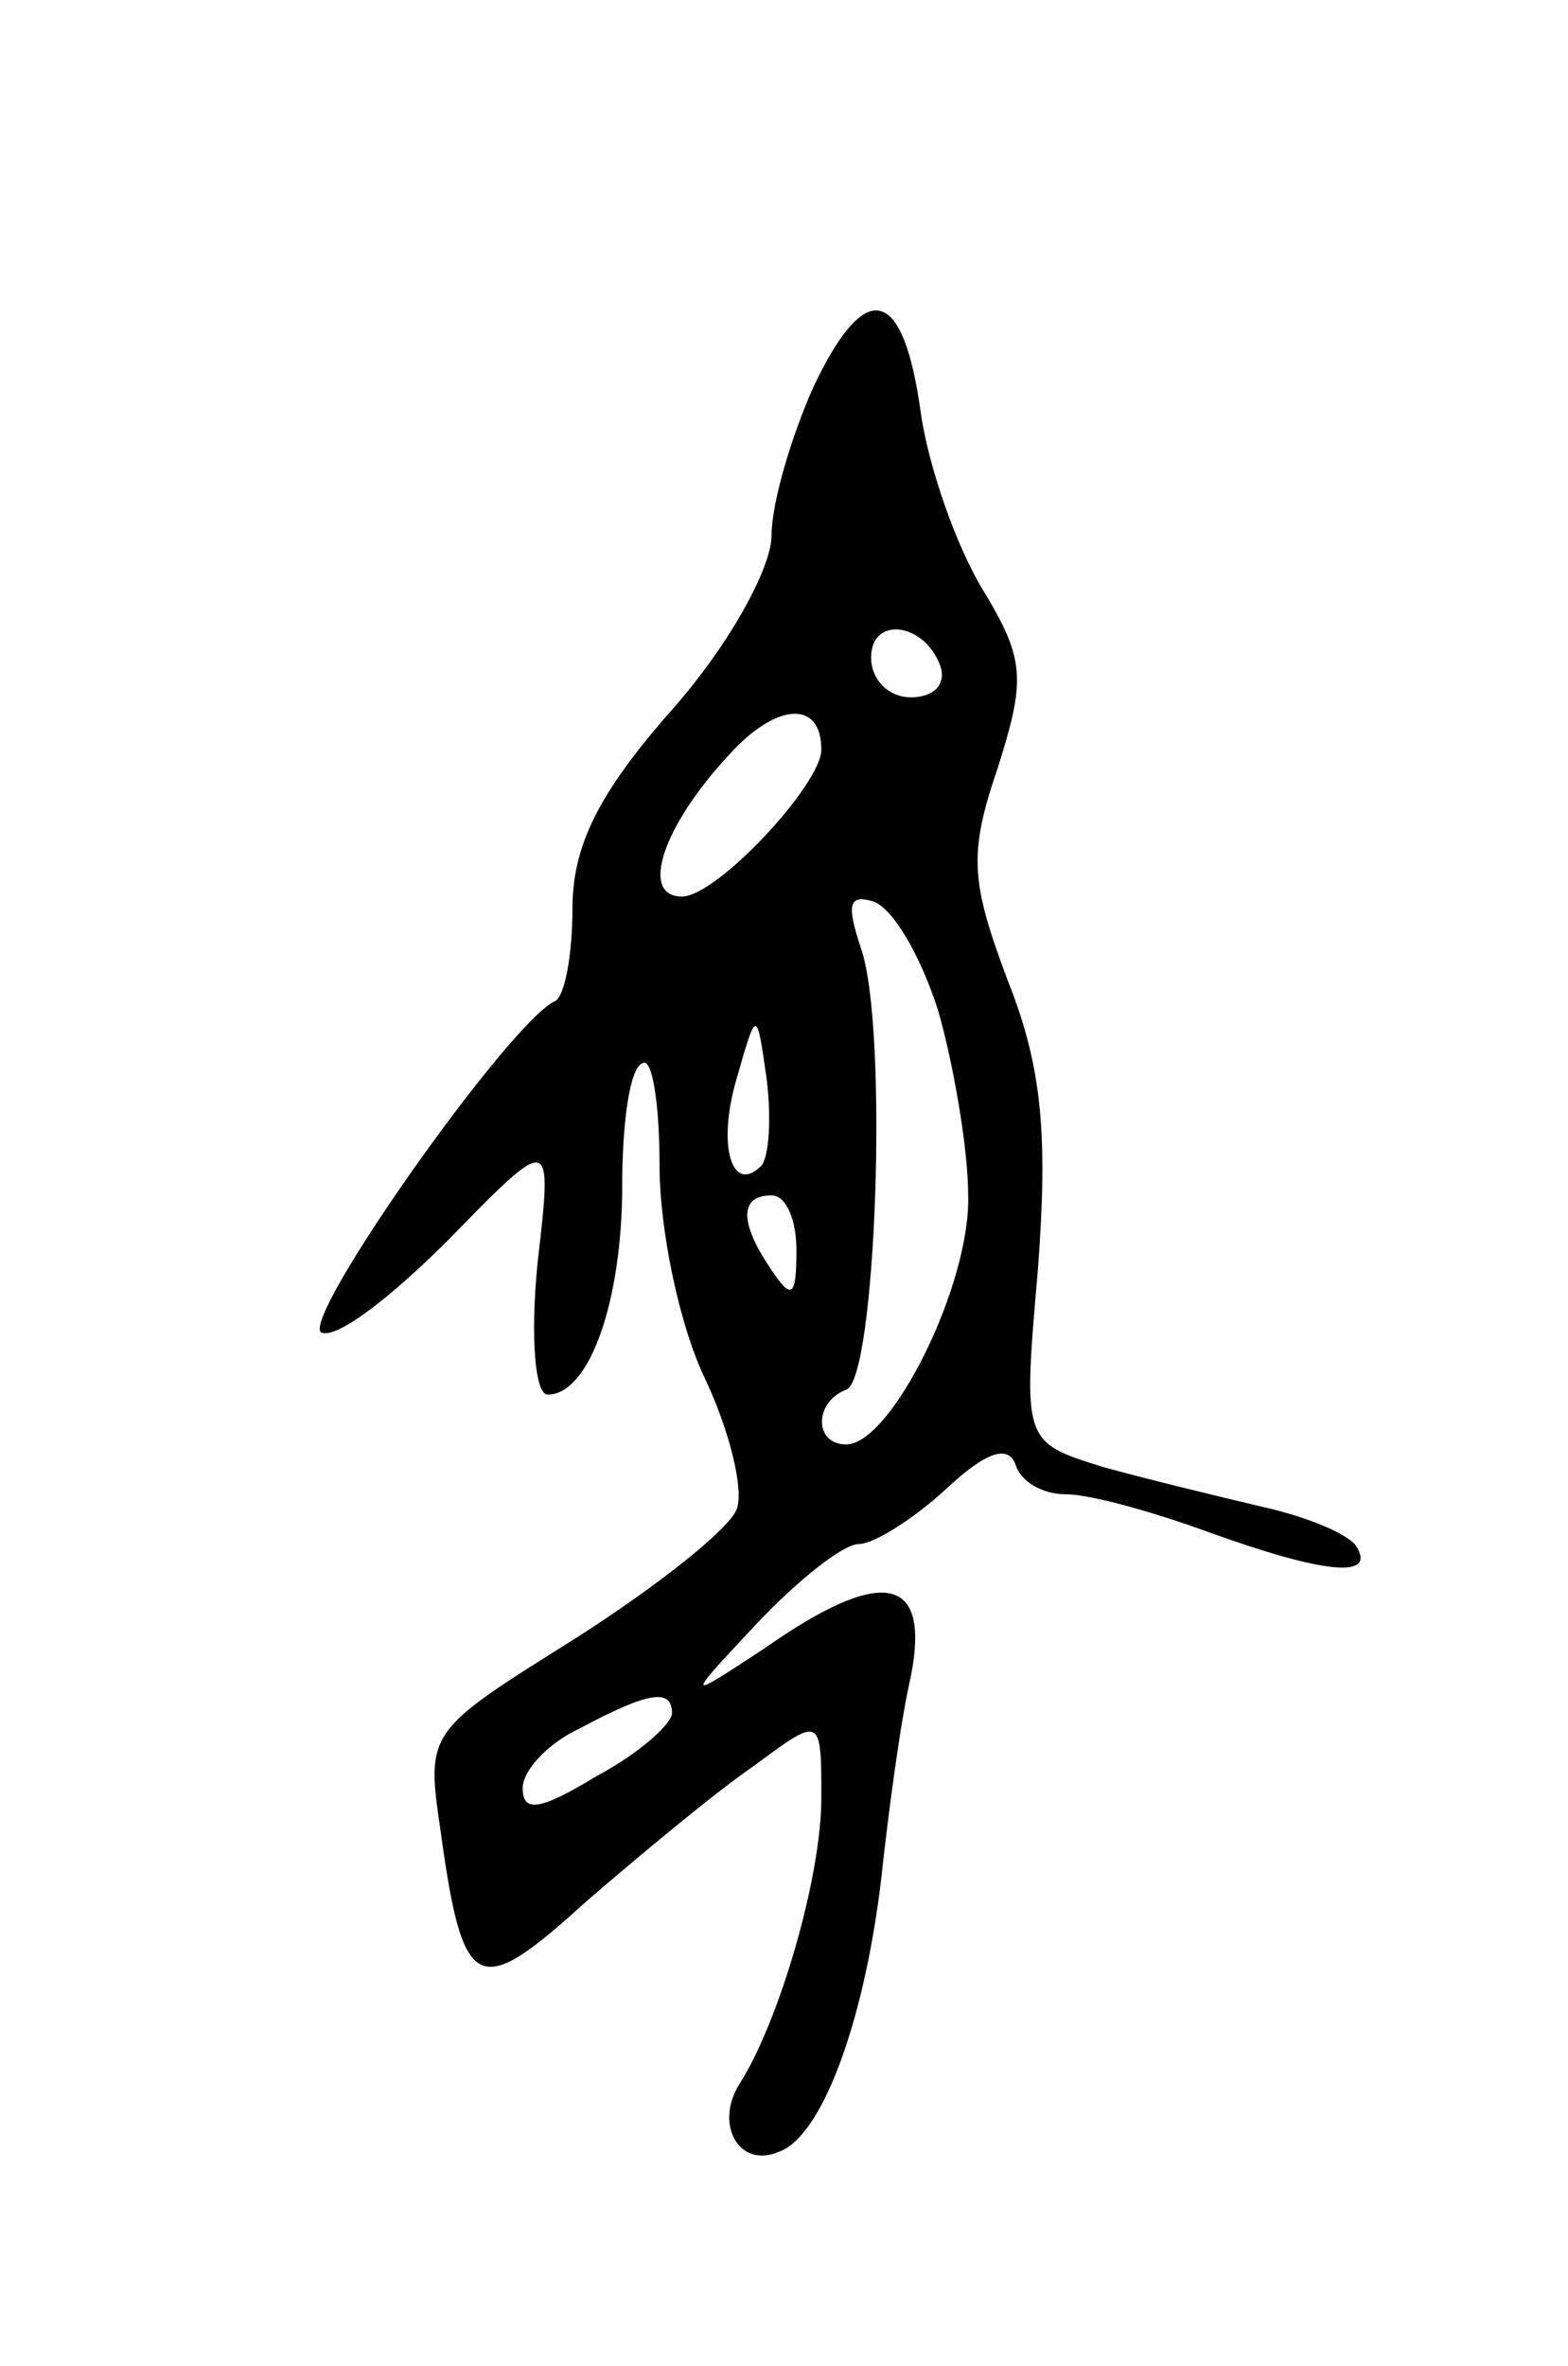 <svg version="1.0" xmlns="http://www.w3.org/2000/svg"
 width="63pt" height="95pt" viewBox="0 0 63 95"
 preserveAspectRatio="xMidYMid meet">
<g transform="translate(0,95) scale(0.1,-0.1)"
fill="#000000" stroke="none">
<path d="M327 795 c-9 -20 -17 -47 -17 -60 0 -13 -17 -44 -40 -70 -30 -34 -40
-55 -40 -80 0 -18 -3 -35 -7 -37 -18 -8 -102 -127 -94 -133 6 -3 28 14 51 37
42 43 42 43 36 -9 -3 -30 -1 -53 4 -53 17 0 30 38 30 84 0 25 3 47 8 49 4 3 7
-16 7 -41 0 -26 8 -64 18 -85 10 -21 16 -45 13 -53 -3 -8 -32 -31 -65 -52 -59
-37 -60 -37 -54 -77 9 -66 15 -68 58 -29 22 19 52 44 68 55 27 20 27 20 27
-13 0 -32 -17 -90 -33 -115 -10 -16 0 -34 16 -27 17 6 34 51 41 109 3 28 8 65
12 82 8 41 -12 44 -59 11 -32 -21 -32 -21 -3 10 17 18 35 32 41 32 6 0 22 10
35 22 16 15 25 18 28 10 2 -7 11 -12 20 -12 10 0 35 -7 57 -15 47 -17 68 -19
60 -6 -3 5 -20 12 -38 16 -17 4 -46 11 -64 16 -32 10 -32 10 -26 79 4 53 2 81
-12 116 -15 40 -16 51 -4 86 11 35 11 43 -6 71 -11 18 -22 50 -25 71 -7 51
-22 55 -43 11z m51 -113 c2 -7 -3 -12 -12 -12 -9 0 -16 7 -16 16 0 17 22 14
28 -4z m-48 -33 c0 -14 -42 -59 -56 -59 -17 0 -8 28 19 57 19 21 37 22 37 2z
m47 -105 c6 -21 12 -55 12 -74 1 -36 -31 -100 -49 -100 -13 0 -13 17 0 22 12
4 17 145 6 177 -6 18 -5 22 5 19 8 -3 19 -22 26 -44z m-71 -62 c-12 -12 -18 8
-10 35 8 28 8 28 12 0 2 -16 1 -31 -2 -35z m14 -34 c0 -19 -2 -20 -10 -8 -13
19 -13 30 0 30 6 0 10 -10 10 -22z m-50 -186 c0 -4 -13 -16 -30 -25 -23 -14
-30 -15 -30 -5 0 7 10 18 23 24 28 15 37 16 37 6z"/>
</g>
</svg>
